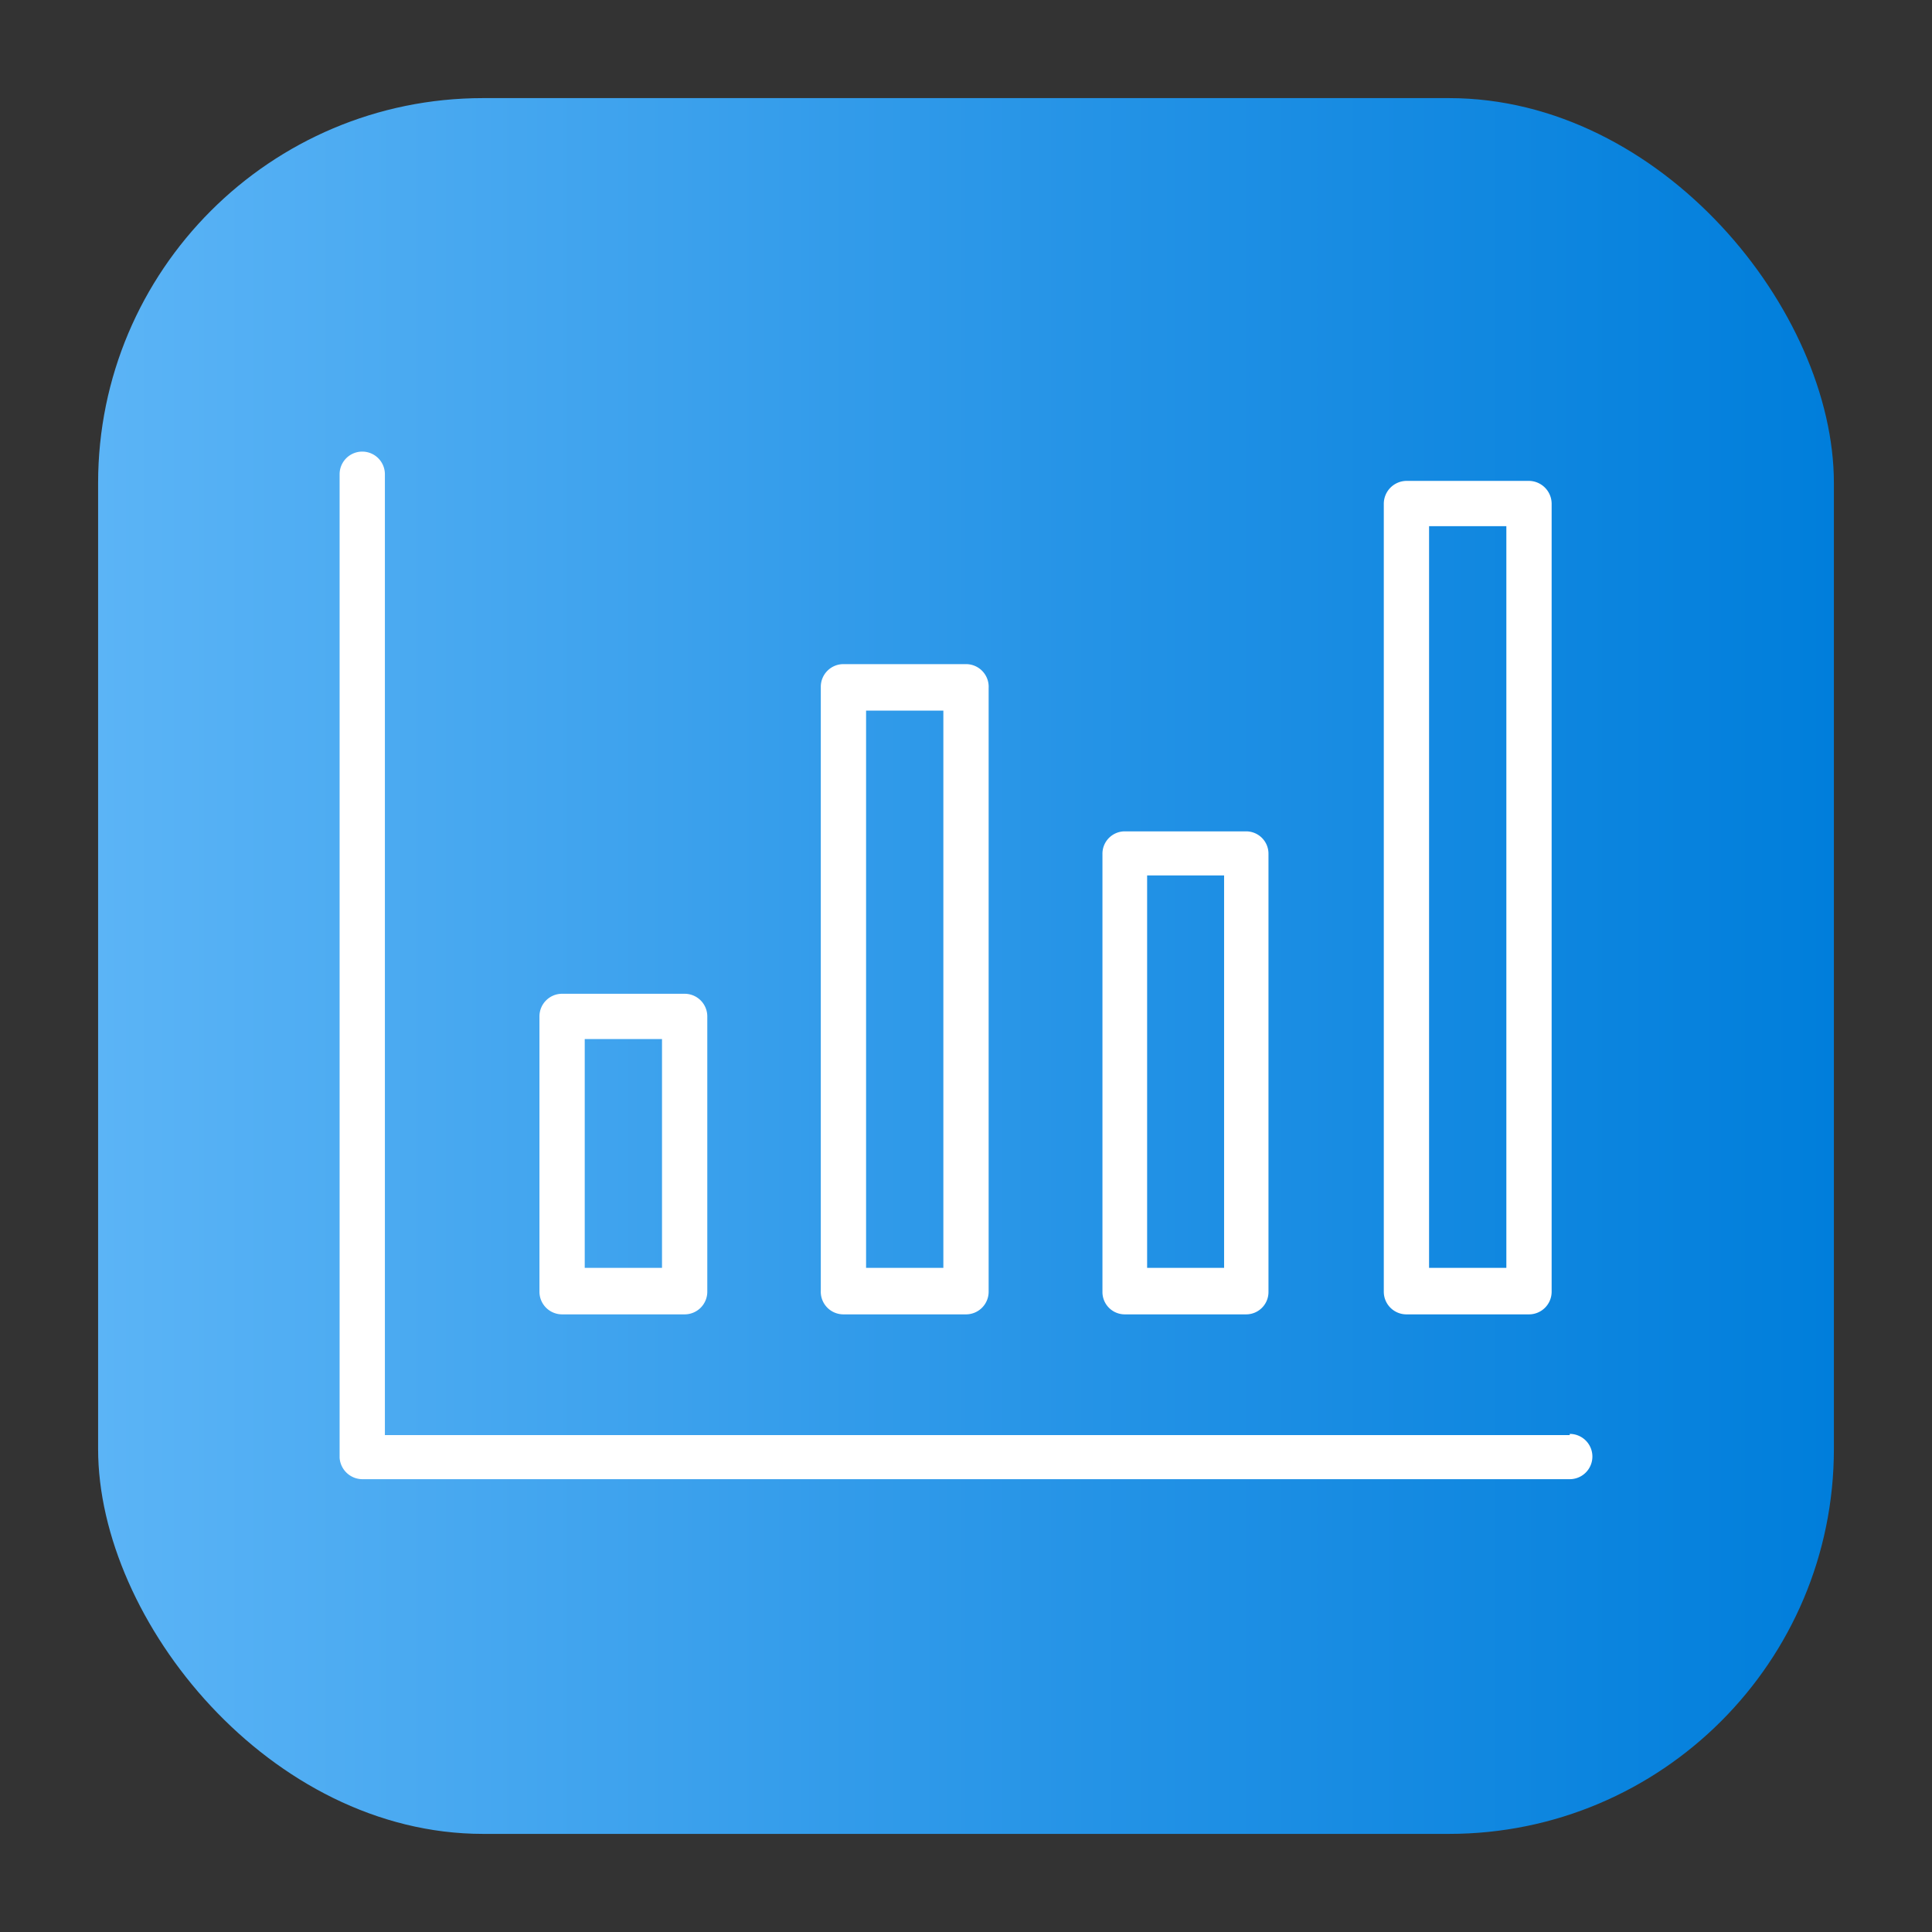 <svg height="512" viewBox="0 0 64 64" width="512" xmlns="http://www.w3.org/2000/svg" xmlns:xlink="http://www.w3.org/1999/xlink"><rect x="0" y="0" width="64" height="64" fill="#333333" stroke="none"/><linearGradient id="linear-gradient" gradientUnits="userSpaceOnUse" x1="3.25" x2="60.75" y1="32" y2="32"><stop offset="0" stop-color="#5bb4f6"/><stop offset=".61" stop-color="#2191e5"/><stop offset="1" stop-color="#007edb"/></linearGradient><g id="Layer_35" data-name="Layer 35"><rect fill="url(#linear-gradient)" height="57.5" rx="12.75" width="57.5" x="3.25" y="3.25"/><g fill="#fff"><path d="m52 47.54h-39.25v-31.83a.75.75 0 0 0 -1.5 0v32.58a.76.76 0 0 0 .75.71h40a.75.75 0 0 0 0-1.5z"/><path d="m18.62 43.54h4.06a.75.75 0 0 0 .75-.75v-9.12a.75.75 0 0 0 -.75-.75h-4.06a.75.75 0 0 0 -.75.75v9.12a.75.75 0 0 0 .75.75zm.75-9.12h2.56v7.58h-2.56z"/><path d="m27.94 43.54h4.06a.75.75 0 0 0 .75-.75v-20a.75.75 0 0 0 -.75-.79h-4.06a.75.75 0 0 0 -.75.75v20a.75.75 0 0 0 .75.79zm.75-20h2.56v18.46h-2.56z"/><path d="m37.27 43.54h4a.74.74 0 0 0 .75-.75v-14.5a.74.74 0 0 0 -.75-.75h-4a.74.74 0 0 0 -.75.75v14.5a.74.74 0 0 0 .75.75zm.73-14.54h2.55v13h-2.55z"/><path d="m46.59 43.54h4.06a.75.75 0 0 0 .75-.75v-26.11a.76.76 0 0 0 -.75-.75h-4.06a.76.76 0 0 0 -.75.75v26.11a.75.75 0 0 0 .75.75zm.75-26.11h2.56v24.57h-2.56z"/></g></g></svg>